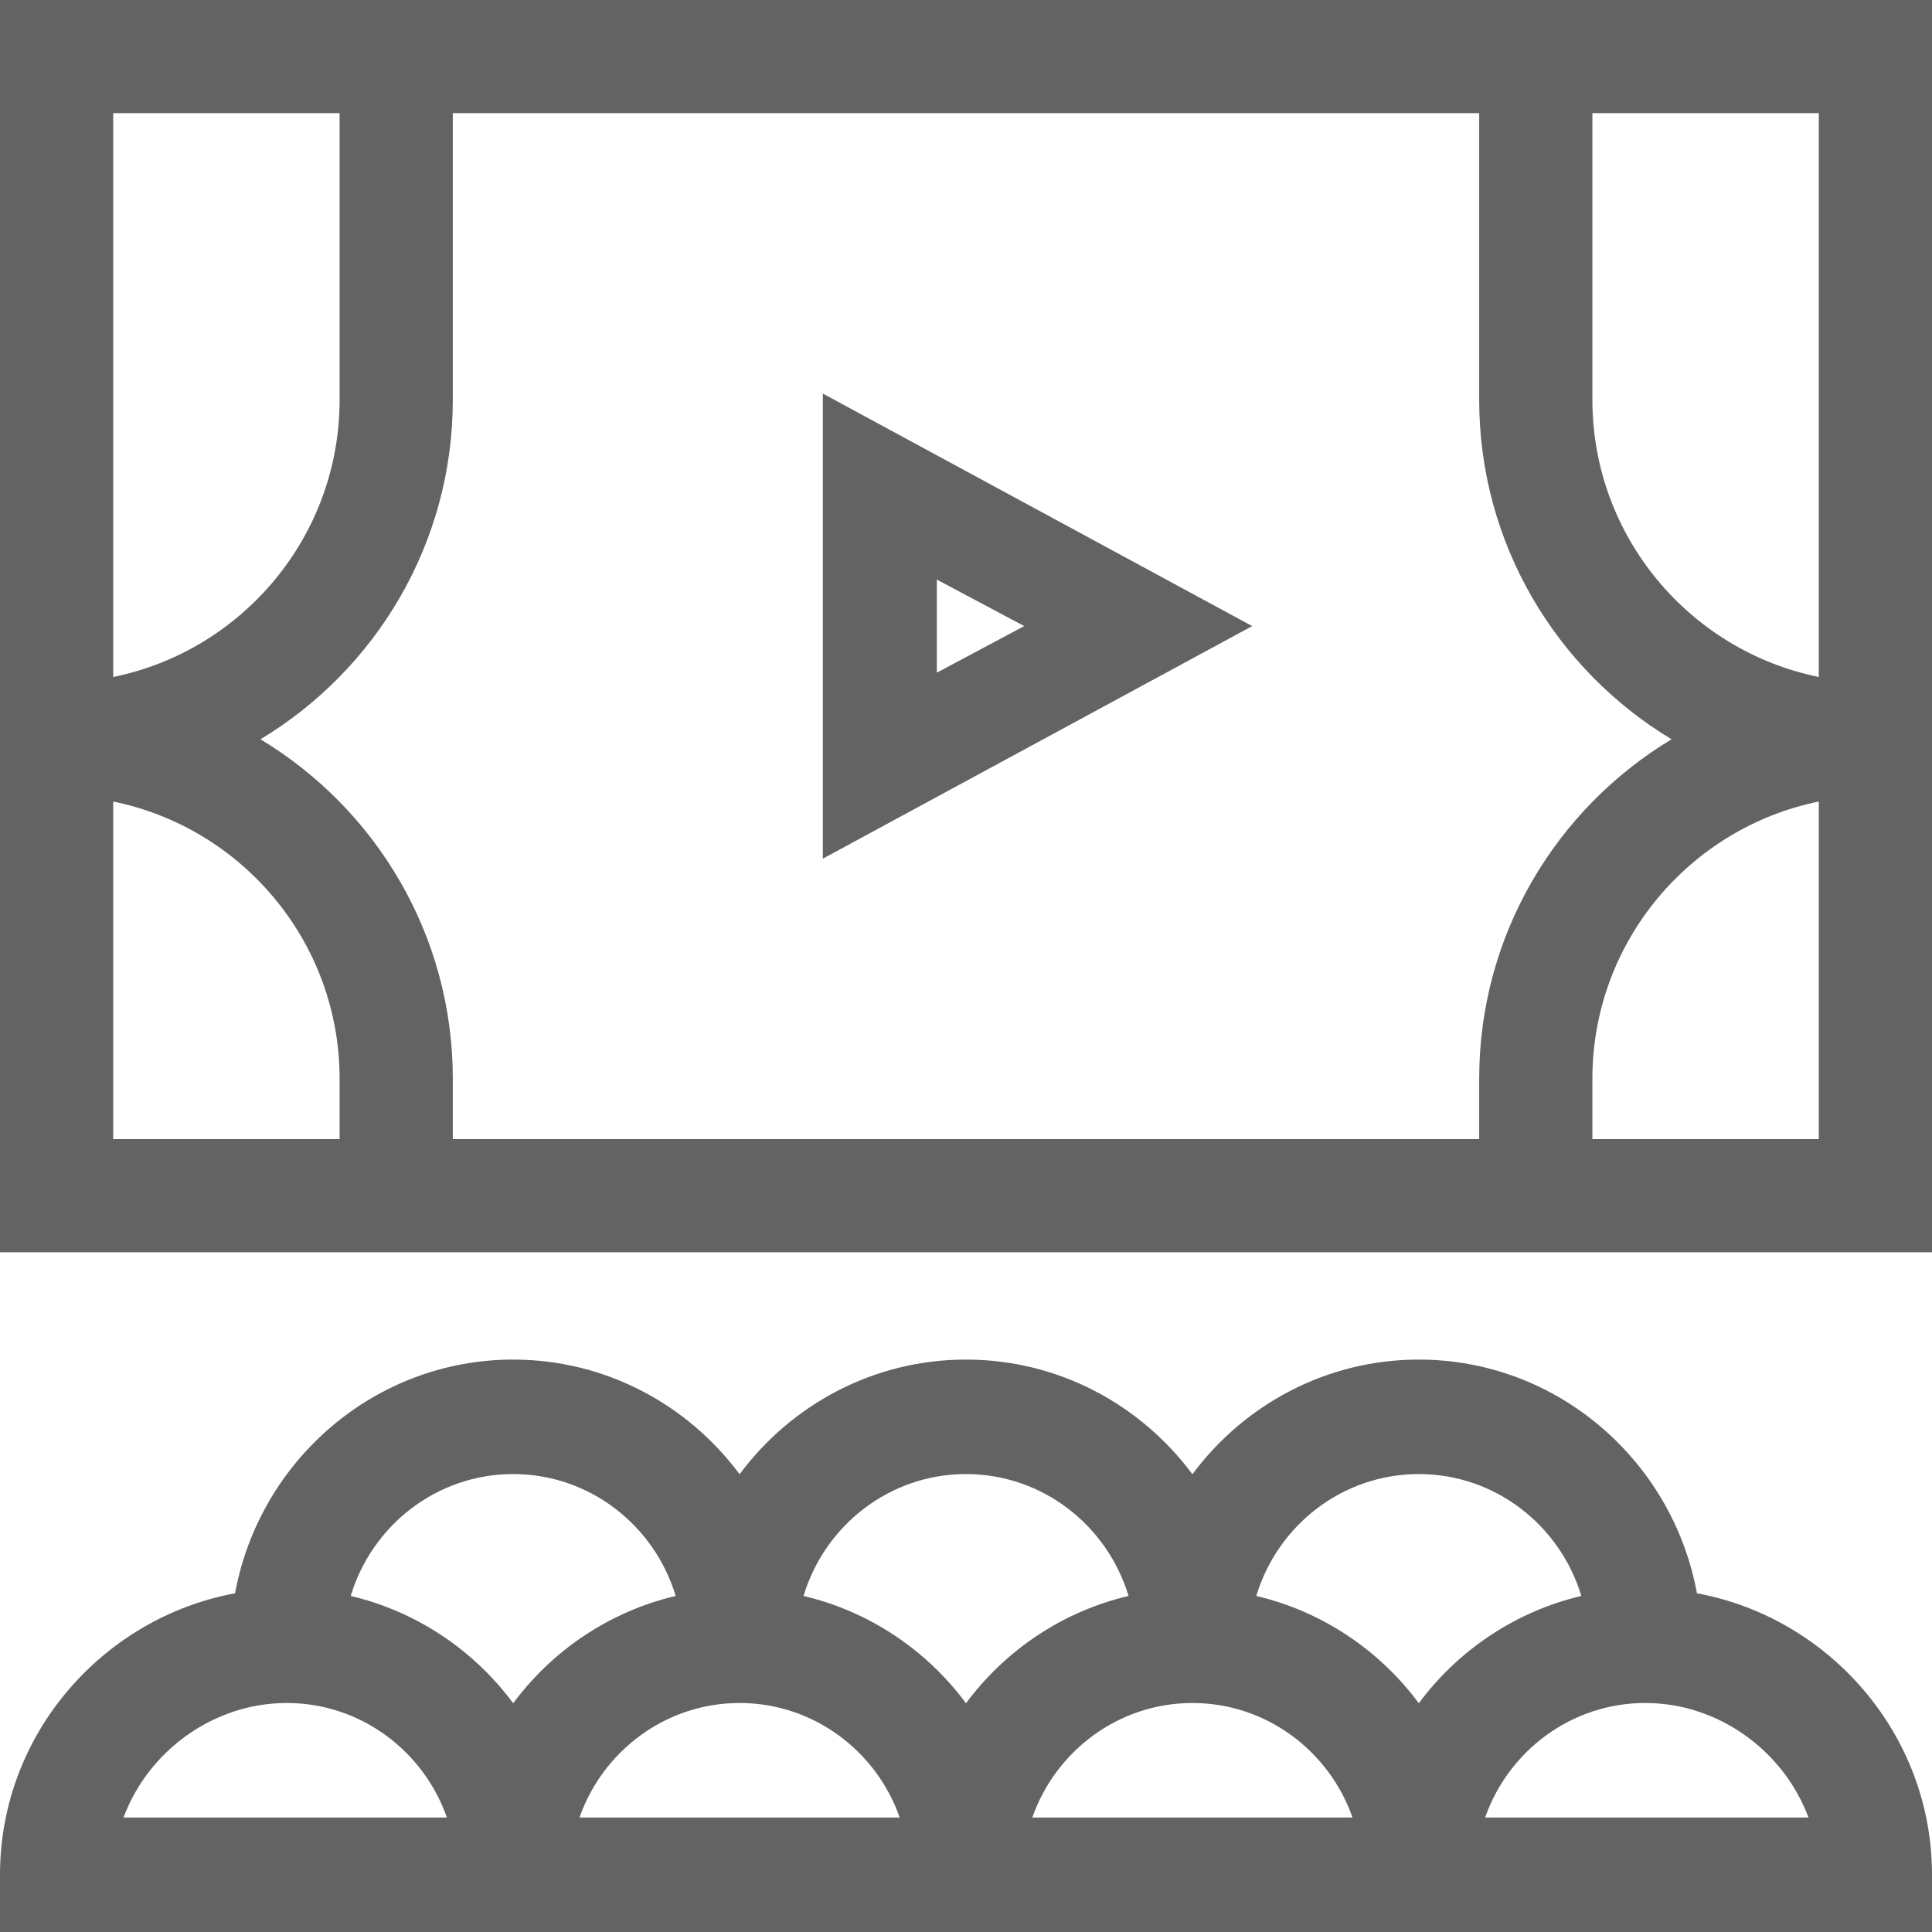 <svg width="32" height="32" viewBox="0 0 32 32" fill="none" xmlns="http://www.w3.org/2000/svg">
<path d="M28.107 26.39C27.702 24.19 25.791 22.519 23.5 22.519C21.968 22.519 20.606 23.266 19.75 24.418C18.894 23.266 17.532 22.519 16 22.519C14.468 22.519 13.106 23.266 12.25 24.418C11.394 23.266 10.032 22.519 8.5 22.519C6.209 22.519 4.298 24.19 3.893 26.39C1.718 26.791 0 28.71 0 31.052V32H32V31.052C32 28.715 30.286 26.791 28.107 26.39ZM2.046 30.104C2.451 29.011 3.526 28.207 4.75 28.207C5.972 28.207 7.015 29 7.402 30.104H2.046ZM5.809 26.434C6.159 25.267 7.233 24.415 8.5 24.415C9.767 24.415 10.841 25.267 11.191 26.434C10.1 26.691 9.152 27.332 8.5 28.211C7.848 27.332 6.9 26.691 5.809 26.434ZM9.598 30.104C9.985 29 11.028 28.207 12.25 28.207C13.472 28.207 14.515 29 14.902 30.104H9.598ZM13.309 26.434C13.659 25.267 14.733 24.415 16 24.415C17.267 24.415 18.341 25.267 18.692 26.434C17.6 26.691 16.652 27.332 16 28.211C15.348 27.332 14.4 26.691 13.309 26.434ZM17.098 30.104C17.485 29 18.528 28.207 19.75 28.207C20.972 28.207 22.015 29 22.402 30.104H17.098ZM20.808 26.434C21.159 25.267 22.233 24.415 23.5 24.415C24.767 24.415 25.841 25.267 26.192 26.434C25.1 26.691 24.152 27.332 23.5 28.211C22.848 27.332 21.9 26.691 20.808 26.434ZM24.598 30.104C24.985 29 26.028 28.207 27.25 28.207C28.474 28.207 29.549 29.011 29.954 30.104H24.598Z" fill="#636363"/>
<path d="M0 20.741H32V0H0V20.741ZM1.875 13.276C4.012 13.711 5.625 15.604 5.625 17.867V18.867H1.875V13.276ZM7.5 1.874H24.5V6.622C24.5 9.005 25.778 11.096 27.686 12.245C25.778 13.393 24.5 15.484 24.5 17.867V18.867H7.5V17.867C7.5 15.484 6.222 13.393 4.314 12.245C6.222 11.096 7.5 9.005 7.5 6.622V1.874ZM26.375 18.867V17.867C26.375 15.604 27.988 13.711 30.125 13.276V18.867H26.375ZM30.125 11.213C27.988 10.778 26.375 8.885 26.375 6.622V1.874H30.125V11.213ZM5.625 1.874V6.622C5.625 8.885 4.012 10.778 1.875 11.213V1.874H5.625Z" fill="#636363"/>
<path d="M13.629 6.519V14.222L20.74 10.37L13.629 6.519ZM15.517 9.6L16.964 10.37L15.517 11.141V9.6Z" fill="#636363"/>
</svg>
